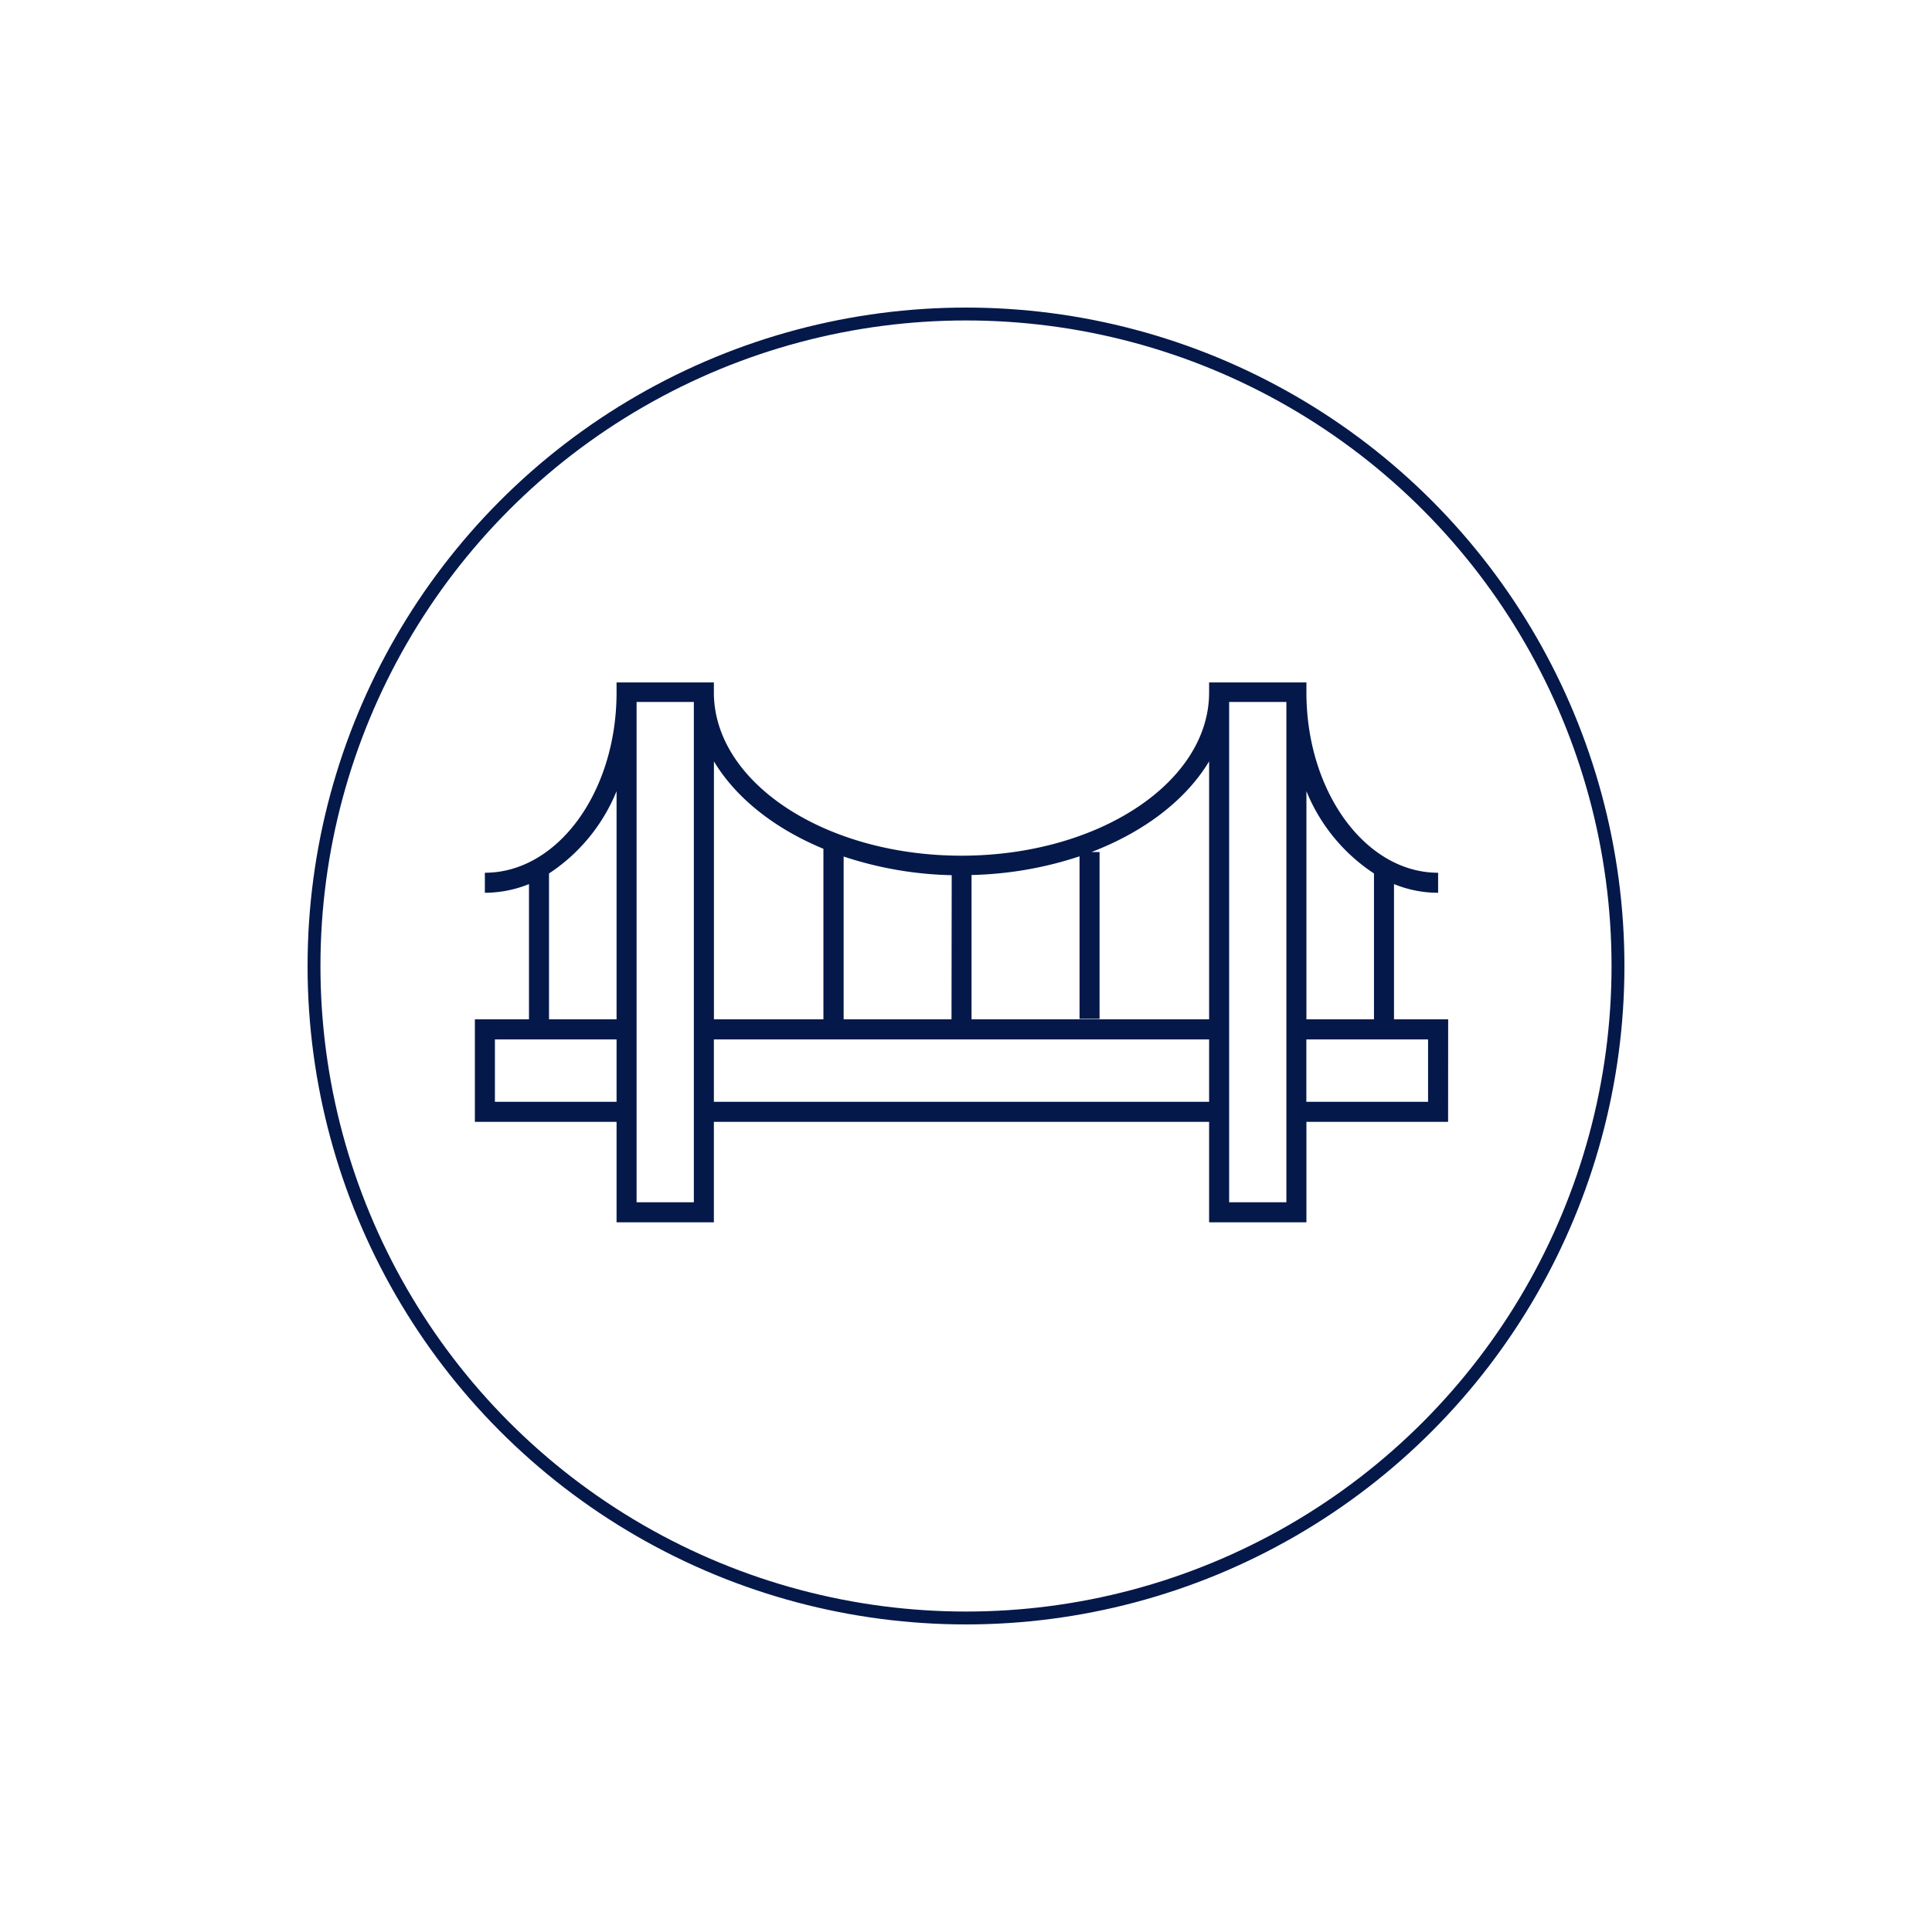 <svg id="Camada_1" data-name="Camada 1" xmlns="http://www.w3.org/2000/svg" viewBox="0 0 300 300"><defs><style>.cls-1{fill:none;stroke:#05184a;stroke-miterlimit:10;stroke-width:2px;}.cls-2{fill:#05184a;}</style></defs><circle class="cls-1" cx="150" cy="150" r="101.24"/><path class="cls-2" d="M224.87,158.28h-8.41v-21a18.14,18.14,0,0,0,6.85,1.35v-3.11c-11.27,0-20.45-12.58-20.45-28v-1.55H187.75v1.55c0,14-17.25,25.35-38.45,25.35s-38.45-11.37-38.45-25.35v-1.55H95.74v1.55c0,15.47-9.17,28-20.45,28v3.11a18.3,18.3,0,0,0,6.85-1.35v21h-8.4V174.2h22v15.6h15.11V174.2h76.9v15.6h15.11V174.2h22Zm-11.52-22.65v22.65H202.86V122.85A27.8,27.8,0,0,0,213.35,135.63Zm-25.6-17.41v40.06H150.86V135.87a57.33,57.33,0,0,0,16.77-2.9v25.24h3.11V132.3h-1.25C177.67,129.17,184.16,124.21,187.75,118.22Zm-40,40.06H131V133a57.12,57.12,0,0,0,16.78,2.9ZM127.86,131.8v26.48h-17V118.22C114.26,123.9,120.27,128.66,127.86,131.8Zm-42.61,3.83a27.8,27.8,0,0,0,10.49-12.78v35.43H85.25Zm-8.4,35.46V161.4H95.74v9.69Zm30.89,15.6H98.85V109h8.89Zm3.11-15.6V161.4h76.9v9.69Zm88.9,15.6h-8.89V109h8.89Zm22-15.6h-18.9V161.4h18.9Z"/></svg>